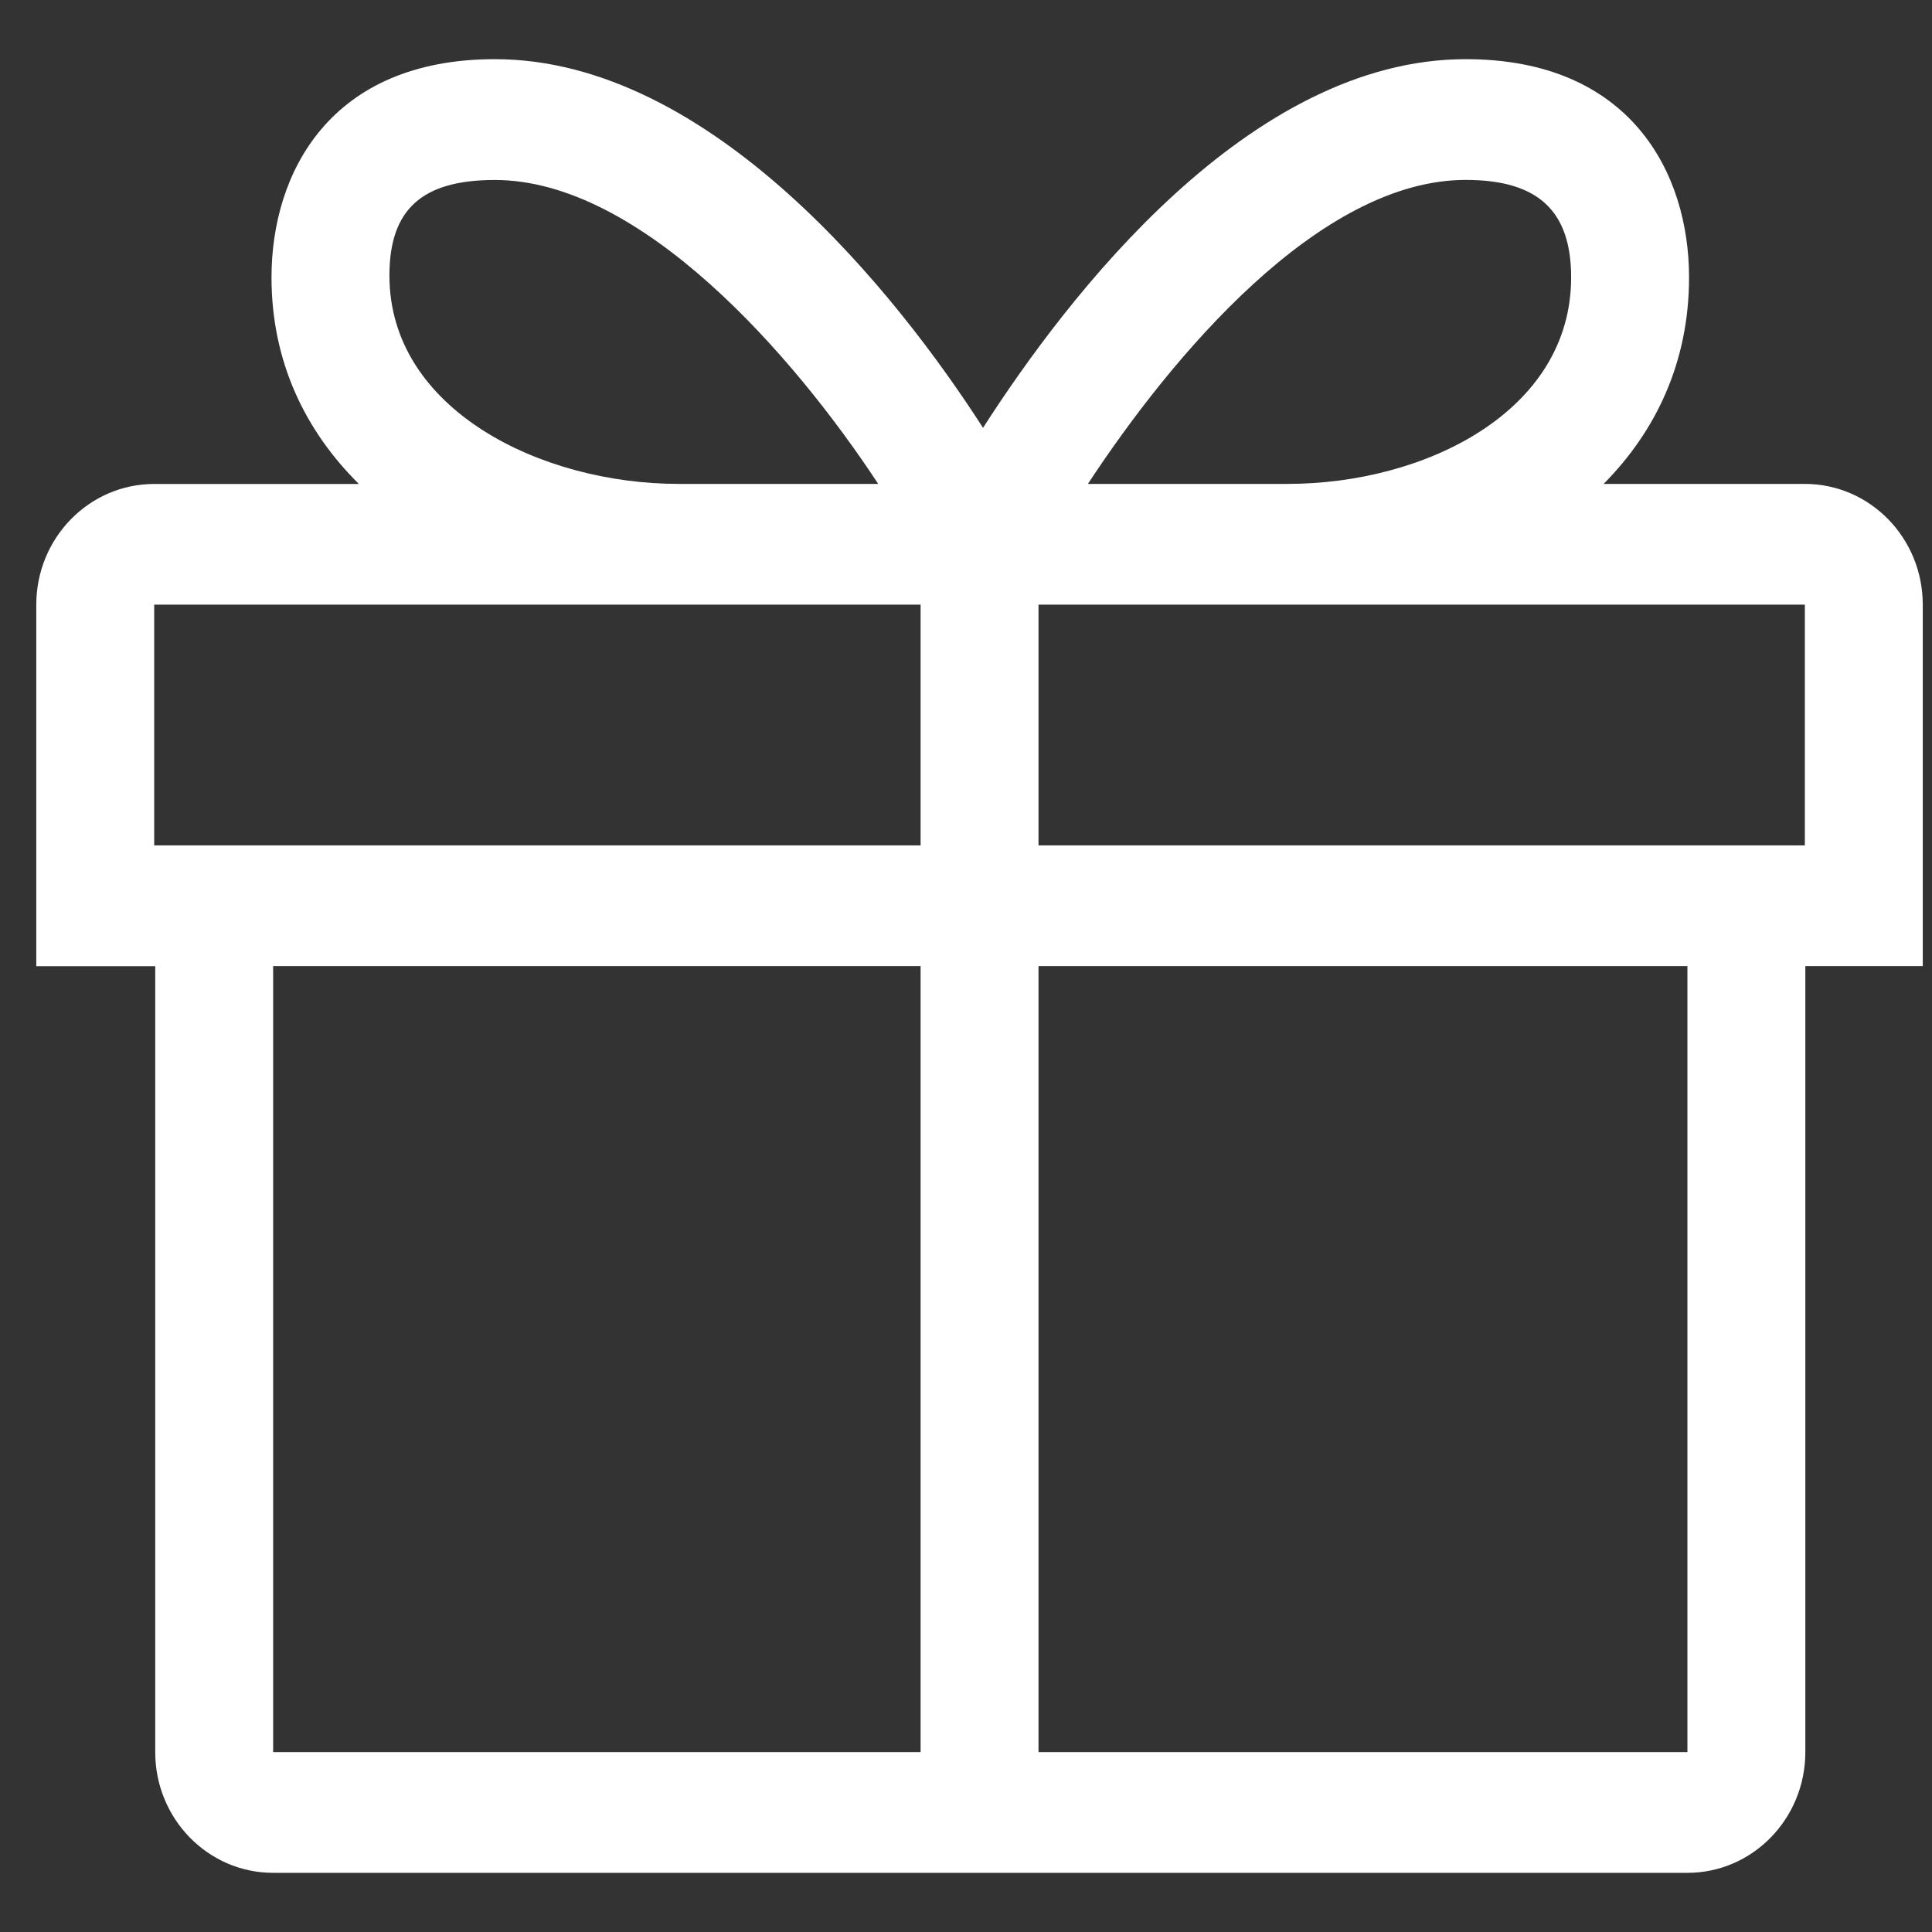 <svg width="32" height="32" viewBox="0 0 32 32" fill="none" xmlns="http://www.w3.org/2000/svg">
<rect x="0" y="0" width="32" height="32" fill="#333333" stroke="none"/>
<g clip-path="url(#clip0_6_1031)">
<path d="M31.847 10.015C31.847 8.911 30.973 8.015 29.894 8.015H26.561C27.424 7.144 27.976 6.002 27.976 4.594C27.976 2.862 27.004 0.98 24.277 0.98C20.689 0.98 17.691 4.893 16.282 7.086C14.873 4.893 11.784 0.98 8.196 0.98C5.468 0.98 4.497 2.862 4.497 4.595C4.497 6.001 5.064 7.144 5.944 8.016H2.554C1.476 8.016 0.601 8.911 0.601 10.016V16.003H2.571V29.02C2.571 30.125 3.446 31.02 4.524 31.02H27.949C29.027 31.02 29.902 30.125 29.902 29.02V16.002H31.847V10.015H31.847ZM24.277 2.98C25.484 2.98 26.023 3.5 26.023 4.595C26.023 6.817 23.602 8.015 21.325 8.015H18.019C19.406 5.904 21.849 2.98 24.277 2.98ZM8.196 2.981C10.624 2.981 13.159 5.905 14.546 8.015H11.239C8.962 8.015 6.45 6.785 6.45 4.564C6.45 3.469 6.988 2.981 8.196 2.981ZM29.894 14.002H17.201V10.015H29.894V14.002ZM2.554 10.015H15.248V14.002H2.554V10.015ZM4.524 16.002H15.248V29.02H4.524V16.002ZM27.949 29.02H17.201V16.002H27.949V29.02Z" fill="white"/>
</g>
<defs>
<clipPath id="clip0_6_1031">
<rect width="31.246" height="32" fill="white" transform="translate(0.601)"/>
</clipPath>
</defs>
</svg>
